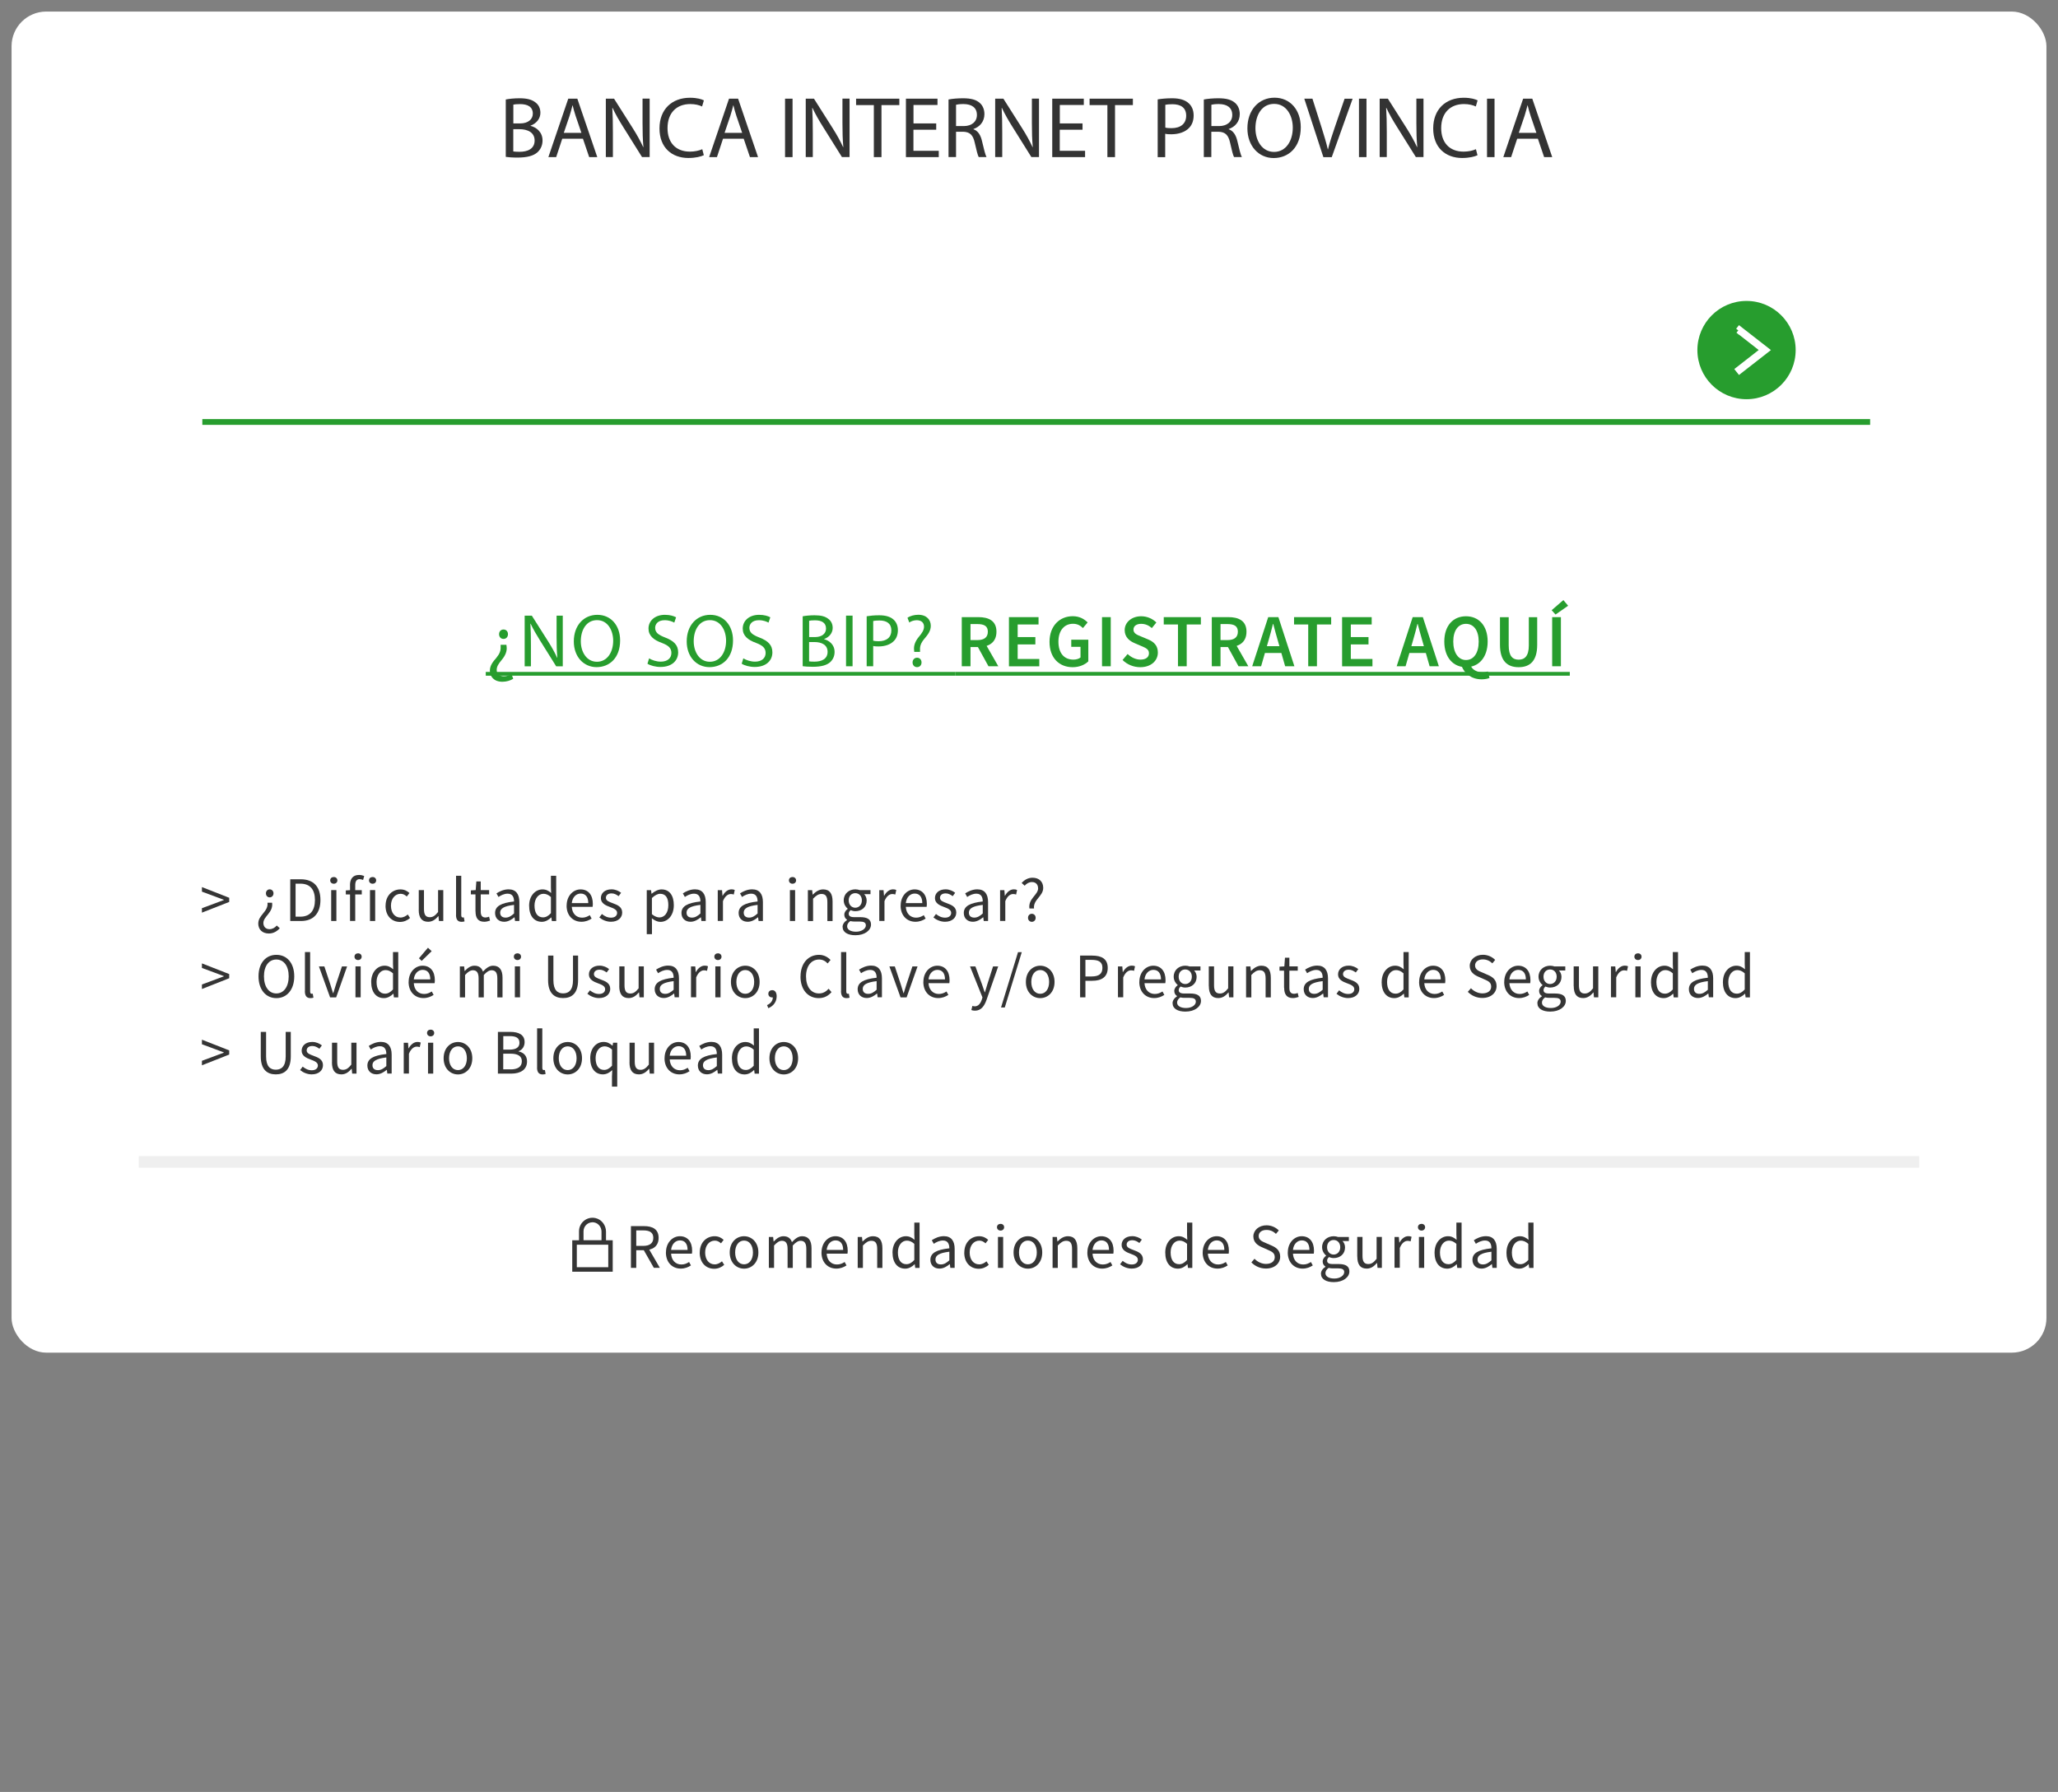 <?xml version="1.0" encoding="UTF-8"?>
<svg xmlns="http://www.w3.org/2000/svg" viewBox="0 0 356 310">
  <rect x="0" y="0" width="356" height="310" fill="#808080" stroke="none"/>
  <defs>
    <style>
      .cls-1 {
        fill: #fff;
      }

      .cls-2 {
        fill: #279d2e;
      }

      .cls-3 {
        fill: #333;
      }

      .cls-4 {
        stroke: #279d2e;
      }

      .cls-4, .cls-5, .cls-6 {
        stroke-miterlimit: 10;
      }

      .cls-4, .cls-6 {
        fill: none;
      }

      .cls-7 {
        fill: #353535;
      }

      .cls-5 {
        fill-rule: evenodd;
        stroke: #fff;
      }

      .cls-6 {
        opacity: .11;
        stroke: #727272;
        stroke-width: 2px;
      }
    </style>
  </defs>
  <g id="Layer_3" data-name="Layer 3">
    <rect class="cls-1" x="2" y="2" width="352" height="232" rx="6" ry="6"/>
  </g>
  <g id="Layer_2" data-name="Layer 2">
    <g>
      <path class="cls-3" d="M87.49,17.21c.57-.12,1.47-.21,2.38-.21,1.3,0,2.15,.23,2.77,.73,.52,.39,.84,.99,.84,1.79,0,.97-.65,1.83-1.71,2.22v.03c.96,.24,2.08,1.03,2.08,2.53,0,.87-.34,1.53-.85,2.02-.71,.65-1.84,.94-3.49,.94-.9,0-1.59-.06-2.02-.12v-9.94Zm1.3,4.14h1.19c1.38,0,2.19-.72,2.19-1.69,0-1.19-.9-1.65-2.22-1.65-.6,0-.94,.04-1.15,.09v3.25Zm0,4.85c.25,.04,.63,.06,1.1,.06,1.35,0,2.59-.49,2.59-1.96,0-1.38-1.19-1.95-2.61-1.95h-1.08v3.85Z"/>
      <path class="cls-3" d="M97.26,24l-1.05,3.18h-1.35l3.44-10.11h1.57l3.45,10.11h-1.4l-1.08-3.18h-3.58Zm3.31-1.02l-.99-2.91c-.22-.66-.38-1.26-.52-1.84h-.03c-.15,.6-.31,1.21-.51,1.83l-.99,2.92h3.04Z"/>
      <path class="cls-3" d="M104.8,27.18v-10.11h1.42l3.24,5.11c.75,1.18,1.33,2.25,1.81,3.28l.03-.02c-.12-1.35-.15-2.58-.15-4.15v-4.23h1.23v10.11h-1.32l-3.21-5.13c-.71-1.12-1.38-2.28-1.89-3.38l-.04,.02c.07,1.27,.1,2.49,.1,4.17v4.32h-1.23Z"/>
      <path class="cls-3" d="M121.74,26.85c-.48,.24-1.44,.48-2.67,.48-2.85,0-4.99-1.8-4.99-5.11s2.15-5.31,5.28-5.31c1.26,0,2.05,.27,2.4,.45l-.31,1.06c-.5-.24-1.2-.42-2.04-.42-2.37,0-3.94,1.52-3.94,4.17,0,2.48,1.42,4.06,3.88,4.06,.79,0,1.6-.17,2.13-.42l.27,1.03Z"/>
      <path class="cls-3" d="M125.07,24l-1.05,3.18h-1.35l3.44-10.11h1.57l3.45,10.11h-1.4l-1.08-3.18h-3.58Zm3.31-1.02l-.99-2.91c-.22-.66-.38-1.26-.52-1.84h-.03c-.15,.6-.31,1.21-.51,1.83l-.99,2.92h3.04Z"/>
      <path class="cls-3" d="M137.1,17.07v10.11h-1.3v-10.11h1.3Z"/>
      <path class="cls-3" d="M139.38,27.18v-10.11h1.42l3.24,5.11c.75,1.18,1.33,2.25,1.81,3.28l.03-.02c-.12-1.35-.15-2.58-.15-4.15v-4.23h1.23v10.11h-1.32l-3.21-5.13c-.71-1.12-1.38-2.28-1.89-3.38l-.04,.02c.07,1.27,.1,2.49,.1,4.17v4.32h-1.23Z"/>
      <path class="cls-3" d="M151.17,18.18h-3.08v-1.11h7.48v1.11h-3.09v9h-1.32v-9Z"/>
      <path class="cls-3" d="M161.94,22.44h-3.93v3.65h4.38v1.09h-5.68v-10.11h5.46v1.09h-4.15v3.19h3.93v1.08Z"/>
      <path class="cls-3" d="M164.08,17.21c.66-.13,1.6-.21,2.5-.21,1.4,0,2.29,.25,2.92,.82,.51,.45,.79,1.14,.79,1.92,0,1.33-.84,2.22-1.9,2.58v.04c.78,.27,1.24,.99,1.48,2.04,.33,1.41,.57,2.38,.78,2.77h-1.35c-.16-.29-.39-1.15-.67-2.42-.3-1.4-.84-1.92-2.02-1.96h-1.23v4.38h-1.3v-9.97Zm1.3,4.6h1.33c1.4,0,2.28-.77,2.28-1.92,0-1.31-.94-1.88-2.32-1.89-.63,0-1.08,.06-1.29,.12v3.69Z"/>
      <path class="cls-3" d="M172.15,27.18v-10.11h1.42l3.24,5.11c.75,1.18,1.33,2.25,1.81,3.28l.03-.02c-.12-1.35-.15-2.58-.15-4.15v-4.23h1.23v10.11h-1.32l-3.21-5.13c-.71-1.12-1.38-2.28-1.89-3.38l-.04,.02c.07,1.27,.1,2.49,.1,4.17v4.32h-1.23Z"/>
      <path class="cls-3" d="M187.25,22.44h-3.93v3.65h4.38v1.09h-5.68v-10.11h5.46v1.09h-4.15v3.19h3.93v1.08Z"/>
      <path class="cls-3" d="M191.56,18.18h-3.08v-1.11h7.49v1.11h-3.09v9h-1.32v-9Z"/>
      <path class="cls-3" d="M200.27,17.19c.63-.1,1.46-.19,2.5-.19,1.29,0,2.24,.3,2.83,.84,.55,.48,.88,1.21,.88,2.12s-.27,1.63-.78,2.16c-.69,.73-1.82,1.11-3.09,1.11-.39,0-.75-.01-1.05-.09v4.05h-1.3v-9.99Zm1.3,4.88c.29,.08,.65,.1,1.08,.1,1.58,0,2.54-.77,2.54-2.16s-.95-1.98-2.38-1.98c-.57,0-1,.04-1.23,.1v3.93Z"/>
      <path class="cls-3" d="M208.25,17.21c.66-.13,1.6-.21,2.5-.21,1.39,0,2.29,.25,2.92,.82,.51,.45,.79,1.14,.79,1.92,0,1.33-.84,2.22-1.91,2.58v.04c.78,.27,1.25,.99,1.49,2.04,.33,1.41,.57,2.38,.78,2.77h-1.35c-.17-.29-.39-1.15-.67-2.42-.3-1.4-.84-1.92-2.03-1.96h-1.23v4.38h-1.3v-9.97Zm1.3,4.6h1.33c1.39,0,2.28-.77,2.28-1.92,0-1.31-.94-1.88-2.32-1.89-.63,0-1.08,.06-1.29,.12v3.69Z"/>
      <path class="cls-3" d="M225.01,22.02c0,3.48-2.12,5.32-4.69,5.32s-4.54-2.07-4.54-5.13c0-3.21,1.99-5.31,4.69-5.31s4.54,2.11,4.54,5.11Zm-7.84,.17c0,2.16,1.17,4.09,3.22,4.09s3.24-1.9,3.24-4.2c0-2.01-1.05-4.11-3.22-4.11s-3.24,1.99-3.24,4.21Z"/>
      <path class="cls-3" d="M228.92,27.18l-3.3-10.11h1.41l1.58,4.98c.43,1.37,.81,2.6,1.08,3.78h.03c.29-1.17,.71-2.44,1.16-3.76l1.71-4.99h1.39l-3.61,10.11h-1.44Z"/>
      <path class="cls-3" d="M236.38,17.07v10.11h-1.3v-10.11h1.3Z"/>
      <path class="cls-3" d="M238.66,27.18v-10.11h1.42l3.24,5.11c.75,1.18,1.33,2.25,1.81,3.28l.03-.02c-.12-1.35-.15-2.58-.15-4.15v-4.23h1.23v10.11h-1.32l-3.21-5.13c-.71-1.12-1.38-2.28-1.89-3.38l-.04,.02c.08,1.27,.11,2.49,.11,4.17v4.32h-1.23Z"/>
      <path class="cls-3" d="M255.59,26.85c-.48,.24-1.44,.48-2.67,.48-2.85,0-5-1.8-5-5.11s2.15-5.31,5.28-5.31c1.26,0,2.05,.27,2.4,.45l-.31,1.06c-.5-.24-1.2-.42-2.04-.42-2.37,0-3.95,1.52-3.95,4.17,0,2.48,1.42,4.06,3.88,4.06,.79,0,1.61-.17,2.13-.42l.27,1.03Z"/>
      <path class="cls-3" d="M258.53,17.07v10.11h-1.3v-10.11h1.3Z"/>
      <path class="cls-3" d="M262.45,24l-1.05,3.18h-1.35l3.43-10.11h1.58l3.45,10.11h-1.4l-1.08-3.18h-3.58Zm3.32-1.02l-.99-2.91c-.22-.66-.38-1.26-.52-1.84h-.03c-.15,.6-.32,1.21-.51,1.83l-.99,2.92h3.04Z"/>
    </g>
    <line class="cls-4" x1="35" y1="73" x2="323.5" y2="73"/>
    <g>
      <path class="cls-2" d="M87.6,111.56l.04,.34c.08,.7-.17,1.44-.82,2.22-.58,.7-.9,1.18-.9,1.77,0,.66,.4,1.1,1.24,1.1,.46,0,.97-.14,1.31-.4l.31,.83c-.44,.3-1.18,.52-1.87,.52-1.48,0-2.17-.92-2.17-1.91,0-.88,.49-1.51,1.13-2.24,.56-.69,.77-1.23,.73-1.9v-.34s1,0,1,0Zm.27-1.85c0,.46-.3,.82-.77,.82s-.77-.36-.77-.82,.31-.81,.77-.81,.77,.34,.77,.81Z"/>
      <path class="cls-2" d="M90.76,115.27v-8.76h1.24l2.81,4.43c.65,1.03,1.16,1.95,1.57,2.85h.03c-.1-1.18-.13-2.25-.13-3.61v-3.67h1.07v8.76h-1.14l-2.78-4.45c-.61-.98-1.2-1.98-1.64-2.92h-.04c.07,1.12,.09,2.17,.09,3.63v3.74h-1.07Z"/>
      <path class="cls-2" d="M107.27,110.79c0,3.02-1.83,4.62-4.07,4.62s-3.94-1.79-3.94-4.45c0-2.78,1.73-4.6,4.07-4.6s3.94,1.83,3.94,4.43Zm-6.8,.14c0,1.87,1.01,3.55,2.79,3.55s2.81-1.65,2.81-3.64c0-1.74-.91-3.56-2.79-3.56s-2.81,1.73-2.81,3.65Z"/>
      <path class="cls-2" d="M112.28,113.89c.51,.31,1.25,.57,2.03,.57,1.16,0,1.83-.61,1.83-1.5,0-.82-.47-1.29-1.65-1.74-1.43-.51-2.31-1.25-2.31-2.48,0-1.36,1.13-2.38,2.83-2.38,.9,0,1.55,.21,1.94,.43l-.31,.92c-.29-.16-.87-.42-1.66-.42-1.2,0-1.65,.71-1.65,1.31,0,.82,.53,1.22,1.74,1.69,1.48,.57,2.24,1.29,2.24,2.57,0,1.35-1,2.52-3.07,2.52-.85,0-1.77-.25-2.24-.56l.29-.95Z"/>
      <path class="cls-2" d="M126.8,110.79c0,3.02-1.83,4.62-4.07,4.62s-3.94-1.79-3.94-4.45c0-2.78,1.73-4.6,4.07-4.6s3.94,1.83,3.94,4.43Zm-6.8,.14c0,1.87,1.01,3.55,2.79,3.55s2.81-1.65,2.81-3.64c0-1.74-.91-3.56-2.79-3.56s-2.81,1.73-2.81,3.65Z"/>
      <path class="cls-2" d="M128.58,113.89c.51,.31,1.25,.57,2.03,.57,1.16,0,1.83-.61,1.83-1.5,0-.82-.47-1.29-1.65-1.74-1.43-.51-2.31-1.25-2.31-2.48,0-1.36,1.13-2.38,2.83-2.38,.9,0,1.55,.21,1.94,.43l-.31,.92c-.29-.16-.87-.42-1.66-.42-1.2,0-1.65,.71-1.65,1.31,0,.82,.53,1.22,1.74,1.69,1.48,.57,2.24,1.29,2.24,2.57,0,1.35-1,2.52-3.07,2.52-.85,0-1.77-.25-2.24-.56l.29-.95Z"/>
      <path class="cls-2" d="M138.83,106.62c.49-.1,1.27-.18,2.07-.18,1.13,0,1.86,.19,2.41,.64,.45,.34,.73,.86,.73,1.55,0,.84-.56,1.59-1.48,1.92v.03c.83,.21,1.81,.9,1.81,2.2,0,.75-.3,1.33-.74,1.75-.61,.56-1.6,.82-3.03,.82-.78,0-1.38-.05-1.75-.1v-8.62Zm1.13,3.59h1.03c1.2,0,1.9-.62,1.9-1.47,0-1.03-.78-1.43-1.92-1.43-.52,0-.82,.04-1,.08v2.82Zm0,4.2c.22,.04,.55,.05,.95,.05,1.17,0,2.25-.43,2.25-1.7,0-1.2-1.03-1.69-2.26-1.69h-.94v3.34Z"/>
      <path class="cls-2" d="M147.48,106.5v8.76h-1.13v-8.76h1.13Z"/>
      <path class="cls-2" d="M149.92,106.61c.55-.09,1.26-.17,2.17-.17,1.12,0,1.94,.26,2.46,.73,.48,.42,.77,1.05,.77,1.83s-.23,1.42-.68,1.87c-.6,.64-1.57,.96-2.68,.96-.34,0-.65-.01-.91-.08v3.51h-1.13v-8.66Zm1.13,4.23c.25,.06,.56,.09,.94,.09,1.37,0,2.2-.66,2.2-1.87s-.82-1.72-2.07-1.72c-.49,0-.87,.04-1.07,.09v3.41Z"/>
      <path class="cls-2" d="M158.15,112.78l-.03-.34c-.08-.7,.16-1.47,.81-2.25,.58-.69,.91-1.2,.91-1.78,0-.66-.42-1.1-1.24-1.12-.47,0-.99,.16-1.31,.4l-.31-.82c.43-.31,1.17-.52,1.86-.52,1.5,0,2.17,.92,2.17,1.91,0,.88-.49,1.52-1.12,2.26-.57,.68-.78,1.25-.74,1.91v.34s-1,0-1,0Zm-.29,1.82c0-.48,.33-.82,.78-.82s.77,.34,.77,.82c0,.46-.3,.81-.78,.81-.46,0-.77-.35-.77-.81Z"/>
      <path class="cls-2" d="M166.37,106.76h2.87c1.77,0,3.13,.62,3.13,2.52s-1.36,2.66-3.13,2.66h-1.36v3.32h-1.51v-8.5Zm2.71,3.97c1.17,0,1.8-.48,1.8-1.45s-.63-1.32-1.8-1.32h-1.2v2.77h1.2Zm-.13,.8l1.09-.9,2.65,4.63h-1.7l-2.05-3.73Z"/>
      <path class="cls-2" d="M174.53,106.76h5.12v1.27h-3.61v2.18h3.06v1.27h-3.06v2.52h3.74v1.27h-5.25v-8.5Z"/>
      <path class="cls-2" d="M181.55,111.04c0-2.78,1.76-4.44,4.02-4.44,1.21,0,2.03,.53,2.57,1.08l-.81,.97c-.43-.42-.93-.74-1.72-.74-1.51,0-2.52,1.17-2.52,3.08s.9,3.12,2.61,3.12c.47,0,.94-.14,1.21-.37v-1.84h-1.6v-1.24h2.95v3.75c-.57,.57-1.55,1.01-2.71,1.01-2.29,0-4-1.57-4-4.38Z"/>
      <path class="cls-2" d="M190.63,106.76h1.51v8.5h-1.51v-8.5Z"/>
      <path class="cls-2" d="M194.18,114.18l.88-1.04c.61,.58,1.42,.97,2.21,.97,.96,0,1.48-.43,1.48-1.1,0-.7-.55-.92-1.32-1.25l-1.16-.5c-.84-.35-1.72-1.01-1.72-2.25,0-1.35,1.2-2.4,2.86-2.4,.99,0,1.96,.41,2.62,1.08l-.78,.96c-.54-.46-1.12-.73-1.85-.73-.81,0-1.33,.38-1.33,1,0,.67,.65,.92,1.35,1.2l1.15,.48c1.01,.42,1.72,1.06,1.72,2.29,0,1.38-1.14,2.53-3.05,2.53-1.15,0-2.26-.45-3.06-1.25Z"/>
      <path class="cls-2" d="M203.77,108.03h-2.46v-1.27h6.42v1.27h-2.45v7.23h-1.51v-7.23Z"/>
      <path class="cls-2" d="M209.62,106.76h2.87c1.77,0,3.13,.62,3.13,2.52s-1.36,2.66-3.13,2.66h-1.36v3.32h-1.51v-8.5Zm2.71,3.97c1.17,0,1.8-.48,1.8-1.45s-.63-1.32-1.8-1.32h-1.2v2.77h1.2Zm-.13,.8l1.09-.9,2.65,4.63h-1.7l-2.05-3.73Z"/>
      <path class="cls-2" d="M219.37,106.76h1.77l2.77,8.5h-1.6l-1.29-4.52c-.27-.9-.52-1.87-.77-2.8h-.05c-.23,.94-.48,1.9-.75,2.8l-1.3,4.52h-1.54l2.77-8.5Zm-1.13,5.02h4v1.18h-4v-1.18Z"/>
      <path class="cls-2" d="M226.31,108.03h-2.46v-1.27h6.42v1.27h-2.46v7.23h-1.51v-7.23Z"/>
      <path class="cls-2" d="M232.16,106.76h5.12v1.27h-3.61v2.18h3.06v1.27h-3.06v2.52h3.74v1.27h-5.25v-8.5Z"/>
      <path class="cls-2" d="M244.36,106.76h1.77l2.77,8.5h-1.6l-1.29-4.52c-.27-.9-.52-1.87-.77-2.8h-.05c-.23,.94-.48,1.9-.75,2.8l-1.3,4.52h-1.54l2.77-8.5Zm-1.13,5.02h4v1.18h-4v-1.18Z"/>
      <path class="cls-2" d="M249.84,110.98c0-2.75,1.53-4.37,3.75-4.37s3.75,1.63,3.75,4.37-1.53,4.44-3.75,4.44-3.75-1.69-3.75-4.44Zm5.95,0c0-1.91-.86-3.06-2.2-3.06s-2.2,1.15-2.2,3.06,.86,3.2,2.2,3.2,2.2-1.22,2.2-3.2Zm-2.96,4.24l1.54-.14c.33,.85,1.19,1.22,2.09,1.22,.38,0,.68-.06,.92-.14l.28,1.12c-.29,.13-.78,.24-1.36,.24-1.75,0-2.95-.98-3.47-2.3Z"/>
      <path class="cls-2" d="M259.47,111.54v-4.77h1.51v4.89c0,1.85,.69,2.46,1.72,2.46s1.76-.61,1.76-2.46v-4.89h1.45v4.77c0,2.79-1.24,3.88-3.21,3.88s-3.23-1.09-3.23-3.88Z"/>
      <path class="cls-2" d="M268.41,105.56l2.03-1.75,.82,.98-2.18,1.52-.67-.75Zm.09,1.2h1.51v8.5h-1.51v-8.5Z"/>
      <path class="cls-2" d="M84.03,116.89v-.65h81.26v.65H84.03Z"/>
      <path class="cls-2" d="M165.29,116.89v-.65h106.26v.65h-106.26Z"/>
    </g>
    <g>
      <path class="cls-7" d="M44.68,159.73c0-1.45,1.77-2.03,1.59-3.56h.8c.23,1.71-1.51,2.34-1.51,3.5,0,.59,.36,1.07,1.06,1.07,.49,0,.92-.24,1.26-.63l.52,.47c-.47,.52-1.09,.91-1.89,.91-1.11,0-1.84-.67-1.84-1.76Zm1.32-5.19c0-.4,.29-.69,.65-.69s.66,.28,.66,.69-.3,.7-.66,.7-.65-.28-.65-.7Z"/>
      <path class="cls-7" d="M50.21,152.11h1.81c2.22,0,3.41,1.29,3.41,3.58s-1.19,3.64-3.37,3.64h-1.85v-7.22Zm1.74,6.47c1.69,0,2.53-1.06,2.53-2.88s-.84-2.83-2.53-2.83h-.82v5.71h.82Z"/>
      <path class="cls-7" d="M57.12,152.3c0-.36,.27-.58,.62-.58s.62,.23,.62,.58-.27,.58-.62,.58-.62-.24-.62-.58Zm.17,1.68h.9v5.35h-.9v-5.35Z"/>
      <path class="cls-7" d="M59.81,154.04l.77-.05h2v.74h-2.76v-.69Zm.73-.9c0-1.09,.49-1.78,1.57-1.78,.33,0,.65,.08,.89,.18l-.19,.69c-.2-.09-.42-.14-.61-.14-.5,0-.75,.35-.75,1.04v6.19h-.9v-6.19Z"/>
      <path class="cls-7" d="M63.83,152.3c0-.36,.27-.58,.62-.58s.62,.23,.62,.58-.27,.58-.62,.58-.62-.24-.62-.58Zm.17,1.68h.9v5.35h-.9v-5.35Z"/>
      <path class="cls-7" d="M66.7,156.67c0-1.78,1.21-2.81,2.57-2.81,.7,0,1.19,.29,1.56,.63l-.46,.6c-.31-.28-.64-.47-1.06-.47-.97,0-1.68,.83-1.68,2.06s.67,2.05,1.65,2.05c.49,0,.92-.24,1.26-.53l.39,.61c-.48,.43-1.09,.68-1.73,.68-1.42,0-2.51-1.03-2.51-2.8Z"/>
      <path class="cls-7" d="M72.44,157.37v-3.39h.9v3.27c0,1,.3,1.42,1.01,1.42,.55,0,.93-.27,1.43-.9v-3.79h.9v5.35h-.75l-.08-.84h-.03c-.5,.58-1.03,.97-1.76,.97-1.13,0-1.63-.73-1.63-2.09Z"/>
      <path class="cls-7" d="M78.89,158.26v-6.76h.9v6.83c0,.28,.12,.39,.25,.39,.05,0,.1,0,.2-.02l.12,.69c-.13,.05-.28,.08-.52,.08-.68,0-.96-.43-.96-1.21Z"/>
      <path class="cls-7" d="M82.25,157.68v-2.96h-.8v-.69l.84-.05,.11-1.5h.76v1.5h1.45v.74h-1.45v2.97c0,.65,.21,1.03,.83,1.03,.19,0,.44-.07,.61-.14l.17,.68c-.3,.1-.66,.2-.99,.2-1.14,0-1.52-.72-1.52-1.79Z"/>
      <path class="cls-7" d="M85.64,157.95c0-1.17,1.01-1.75,3.28-2,0-.69-.23-1.35-1.1-1.35-.62,0-1.18,.29-1.59,.57l-.35-.62c.49-.32,1.24-.7,2.1-.7,1.3,0,1.86,.87,1.86,2.2v3.28h-.75l-.08-.64h-.03c-.51,.42-1.1,.77-1.77,.77-.9,0-1.57-.56-1.57-1.52Zm3.28,.08v-1.49c-1.79,.21-2.4,.65-2.4,1.34,0,.61,.41,.86,.94,.86s.94-.25,1.46-.71Z"/>
      <path class="cls-7" d="M91.53,156.67c0-1.73,1.09-2.81,2.31-2.81,.62,0,1.03,.23,1.5,.62l-.04-.92v-2.06h.91v7.84h-.75l-.08-.63h-.03c-.42,.42-.99,.76-1.62,.76-1.34,0-2.2-1.02-2.2-2.8Zm3.77,1.31v-2.8c-.46-.41-.87-.56-1.3-.56-.85,0-1.54,.82-1.54,2.04,0,1.28,.53,2.04,1.47,2.04,.49,0,.92-.24,1.37-.73Z"/>
      <path class="cls-7" d="M98.02,156.67c0-1.74,1.17-2.81,2.4-2.81,1.36,0,2.13,.98,2.13,2.51,0,.19-.02,.38-.04,.51h-3.6c.06,1.13,.76,1.87,1.78,1.87,.51,0,.93-.17,1.33-.43l.32,.59c-.47,.31-1.04,.55-1.77,.55-1.43,0-2.56-1.04-2.56-2.8Zm3.74-.44c0-1.07-.48-1.65-1.32-1.65-.75,0-1.42,.6-1.53,1.65h2.85Z"/>
      <path class="cls-7" d="M103.67,158.72l.45-.6c.46,.37,.94,.63,1.58,.63,.7,0,1.05-.37,1.05-.83,0-.55-.63-.79-1.22-1.01-.75-.27-1.59-.64-1.59-1.54,0-.86,.69-1.52,1.84-1.52,.67,0,1.25,.27,1.66,.6l-.43,.58c-.37-.27-.75-.48-1.22-.48-.67,0-.98,.36-.98,.77,0,.51,.58,.7,1.19,.93,.77,.29,1.63,.6,1.63,1.62,0,.87-.69,1.59-1.95,1.59-.76,0-1.49-.32-2-.74Z"/>
      <path class="cls-7" d="M111.87,153.99h.75l.08,.62h.03c.48-.4,1.09-.75,1.71-.75,1.38,0,2.12,1.07,2.12,2.73,0,1.82-1.09,2.89-2.32,2.89-.49,0-.99-.23-1.48-.62l.02,.93v1.81h-.9v-7.6Zm3.74,2.6c0-1.18-.4-1.97-1.41-1.97-.45,0-.91,.25-1.43,.73v2.8c.48,.41,.95,.56,1.3,.56,.88,0,1.54-.8,1.54-2.12Z"/>
      <path class="cls-7" d="M117.88,157.95c0-1.17,1.01-1.75,3.28-2,0-.69-.23-1.35-1.1-1.35-.62,0-1.18,.29-1.59,.57l-.35-.62c.49-.32,1.24-.7,2.1-.7,1.3,0,1.86,.87,1.86,2.2v3.28h-.75l-.08-.64h-.03c-.51,.42-1.1,.77-1.77,.77-.9,0-1.57-.56-1.57-1.52Zm3.28,.08v-1.49c-1.79,.21-2.4,.65-2.4,1.34,0,.61,.41,.86,.94,.86s.94-.25,1.46-.71Z"/>
      <path class="cls-7" d="M124.15,153.99h.75l.08,.97h.03c.37-.68,.92-1.11,1.52-1.11,.24,0,.4,.03,.57,.11l-.17,.79c-.18-.06-.3-.09-.52-.09-.45,0-.99,.33-1.35,1.23v3.43h-.9v-5.35Z"/>
      <path class="cls-7" d="M127.77,157.95c0-1.17,1.01-1.75,3.28-2,0-.69-.23-1.35-1.1-1.35-.62,0-1.18,.29-1.59,.57l-.35-.62c.49-.32,1.24-.7,2.1-.7,1.3,0,1.86,.87,1.86,2.2v3.28h-.75l-.08-.64h-.03c-.51,.42-1.1,.77-1.77,.77-.9,0-1.57-.56-1.57-1.52Zm3.28,.08v-1.49c-1.79,.21-2.4,.65-2.4,1.34,0,.61,.41,.86,.94,.86s.94-.25,1.46-.71Z"/>
      <path class="cls-7" d="M136.47,152.3c0-.36,.27-.58,.62-.58s.62,.23,.62,.58-.27,.58-.62,.58-.62-.24-.62-.58Zm.17,1.68h.9v5.35h-.9v-5.35Z"/>
      <path class="cls-7" d="M139.74,153.99h.75l.08,.77h.03c.51-.5,1.06-.9,1.79-.9,1.13,0,1.63,.73,1.63,2.09v3.39h-.9v-3.27c0-1-.3-1.42-1.01-1.42-.55,0-.93,.28-1.46,.82v3.87h-.9v-5.35Z"/>
      <path class="cls-7" d="M145.75,160.36c0-.46,.29-.89,.78-1.21v-.04c-.27-.17-.48-.46-.48-.88,0-.44,.31-.8,.59-.99v-.04c-.35-.28-.69-.8-.69-1.44,0-1.17,.92-1.91,2.01-1.91,.29,0,.56,.06,.75,.13h1.87v.7h-1.1c.25,.24,.44,.64,.44,1.1,0,1.15-.86,1.85-1.96,1.85-.26,0-.55-.06-.8-.18-.19,.16-.34,.34-.34,.63,0,.34,.22,.58,.94,.58h1.04c1.24,0,1.87,.39,1.87,1.28,0,.99-1.05,1.85-2.7,1.85-1.31,0-2.21-.51-2.21-1.43Zm4.03-.28c0-.5-.38-.66-1.08-.66h-.92c-.2,0-.46-.02-.69-.08-.38,.27-.55,.59-.55,.9,0,.57,.58,.94,1.55,.94s1.69-.53,1.69-1.09Zm-.69-4.32c0-.78-.51-1.25-1.14-1.25s-1.14,.46-1.14,1.25,.52,1.27,1.14,1.27,1.14-.49,1.14-1.27Z"/>
      <path class="cls-7" d="M152.09,153.99h.75l.08,.97h.03c.37-.68,.92-1.11,1.52-1.11,.24,0,.4,.03,.57,.11l-.17,.79c-.18-.06-.3-.09-.52-.09-.45,0-.99,.33-1.35,1.23v3.43h-.9v-5.35Z"/>
      <path class="cls-7" d="M155.8,156.67c0-1.74,1.17-2.81,2.4-2.81,1.36,0,2.13,.98,2.13,2.51,0,.19-.02,.38-.04,.51h-3.6c.06,1.13,.76,1.87,1.78,1.87,.51,0,.93-.17,1.33-.43l.32,.59c-.47,.31-1.04,.55-1.77,.55-1.43,0-2.56-1.04-2.56-2.8Zm3.74-.44c0-1.07-.48-1.65-1.32-1.65-.75,0-1.42,.6-1.53,1.65h2.85Z"/>
      <path class="cls-7" d="M161.46,158.72l.45-.6c.46,.37,.94,.63,1.58,.63,.7,0,1.05-.37,1.05-.83,0-.55-.63-.79-1.22-1.01-.75-.27-1.59-.64-1.59-1.54,0-.86,.69-1.52,1.84-1.52,.67,0,1.25,.27,1.66,.6l-.43,.58c-.37-.27-.75-.48-1.22-.48-.67,0-.98,.36-.98,.77,0,.51,.58,.7,1.19,.93,.77,.29,1.63,.6,1.63,1.62,0,.87-.69,1.59-1.95,1.59-.76,0-1.49-.32-2-.74Z"/>
      <path class="cls-7" d="M166.72,157.95c0-1.17,1.01-1.75,3.28-2,0-.69-.23-1.35-1.1-1.35-.62,0-1.18,.29-1.59,.57l-.35-.62c.49-.32,1.24-.7,2.1-.7,1.3,0,1.86,.87,1.86,2.2v3.28h-.75l-.08-.64h-.03c-.51,.42-1.1,.77-1.77,.77-.9,0-1.57-.56-1.57-1.52Zm3.28,.08v-1.49c-1.79,.21-2.4,.65-2.4,1.34,0,.61,.41,.86,.94,.86s.94-.25,1.46-.71Z"/>
      <path class="cls-7" d="M172.99,153.99h.75l.08,.97h.03c.37-.68,.92-1.11,1.52-1.11,.24,0,.4,.03,.57,.11l-.17,.79c-.18-.06-.3-.09-.52-.09-.45,0-.99,.33-1.35,1.23v3.43h-.9v-5.35Z"/>
      <path class="cls-7" d="M179.57,153.65c0-.59-.36-1.06-1.06-1.06-.49,0-.92,.24-1.26,.63l-.52-.47c.46-.52,1.09-.91,1.89-.91,1.11,0,1.84,.68,1.84,1.76,0,1.45-1.77,2.03-1.59,3.56h-.8c-.23-1.71,1.51-2.34,1.51-3.5Zm-1.74,5.13c0-.42,.29-.7,.66-.7s.66,.28,.66,.7-.3,.69-.66,.69-.66-.28-.66-.69Z"/>
      <path class="cls-7" d="M44.72,168.9c0-2.31,1.27-3.72,3.09-3.72s3.09,1.41,3.09,3.72-1.27,3.77-3.09,3.77-3.09-1.46-3.09-3.77Zm5.22,0c0-1.8-.85-2.91-2.14-2.91s-2.14,1.11-2.14,2.91,.85,2.96,2.14,2.96,2.14-1.16,2.14-2.96Z"/>
      <path class="cls-7" d="M52.75,171.46v-6.76h.9v6.83c0,.28,.12,.39,.25,.39,.05,0,.1,0,.2-.02l.12,.69c-.13,.05-.28,.08-.52,.08-.68,0-.96-.43-.96-1.21Z"/>
      <path class="cls-7" d="M55.18,167.19h.93l1.01,3.04c.16,.52,.33,1.07,.49,1.58h.04c.16-.51,.33-1.05,.49-1.58l1.01-3.04h.89l-1.89,5.35h-1.05l-1.93-5.35Z"/>
      <path class="cls-7" d="M61.32,165.5c0-.36,.27-.58,.62-.58s.62,.23,.62,.58-.27,.58-.62,.58-.62-.24-.62-.58Zm.17,1.68h.9v5.35h-.9v-5.35Z"/>
      <path class="cls-7" d="M64.21,169.87c0-1.73,1.09-2.81,2.31-2.81,.62,0,1.03,.23,1.5,.62l-.04-.92v-2.06h.91v7.84h-.75l-.08-.63h-.03c-.42,.42-.99,.76-1.62,.76-1.34,0-2.2-1.02-2.2-2.8Zm3.77,1.31v-2.8c-.46-.41-.87-.56-1.3-.56-.85,0-1.54,.83-1.54,2.04,0,1.28,.53,2.04,1.47,2.04,.49,0,.92-.24,1.37-.73Z"/>
      <path class="cls-7" d="M70.69,169.87c0-1.74,1.17-2.81,2.4-2.81,1.36,0,2.13,.98,2.13,2.51,0,.19-.02,.38-.04,.51h-3.6c.06,1.13,.76,1.87,1.78,1.87,.51,0,.93-.17,1.33-.43l.32,.59c-.47,.31-1.04,.55-1.77,.55-1.43,0-2.56-1.04-2.56-2.8Zm3.74-.44c0-1.07-.48-1.65-1.32-1.65-.75,0-1.42,.6-1.53,1.65h2.85Zm-1.96-3.65l1.56-1.83,.64,.6-1.73,1.68-.46-.45Z"/>
      <path class="cls-7" d="M79.54,167.19h.75l.08,.78h.03c.47-.51,1.03-.91,1.66-.91,.82,0,1.26,.39,1.48,1.02,.56-.6,1.11-1.02,1.76-1.02,1.1,0,1.63,.73,1.63,2.09v3.39h-.9v-3.27c0-1-.31-1.42-1-1.42-.41,0-.85,.27-1.34,.82v3.87h-.9v-3.27c0-1-.31-1.42-1-1.42-.4,0-.85,.27-1.34,.82v3.87h-.9v-5.35Z"/>
      <path class="cls-7" d="M88.89,165.5c0-.36,.27-.58,.62-.58s.62,.23,.62,.58-.27,.58-.62,.58-.62-.24-.62-.58Zm.17,1.68h.9v5.35h-.9v-5.35Z"/>
      <path class="cls-7" d="M94.81,169.55v-4.24h.92v4.26c0,1.73,.73,2.28,1.68,2.28s1.71-.55,1.71-2.28v-4.26h.88v4.24c0,2.32-1.12,3.11-2.59,3.11s-2.6-.8-2.6-3.11Z"/>
      <path class="cls-7" d="M101.6,171.92l.45-.6c.46,.37,.94,.63,1.58,.63,.7,0,1.05-.37,1.05-.83,0-.55-.63-.79-1.22-1.01-.75-.27-1.59-.64-1.59-1.54,0-.86,.69-1.52,1.84-1.52,.67,0,1.25,.27,1.66,.6l-.43,.58c-.37-.27-.75-.48-1.22-.48-.67,0-.98,.36-.98,.77,0,.51,.58,.7,1.19,.93,.77,.29,1.63,.6,1.63,1.62,0,.87-.69,1.59-1.95,1.59-.76,0-1.49-.32-2-.74Z"/>
      <path class="cls-7" d="M107.13,170.57v-3.39h.9v3.27c0,1,.3,1.42,1.01,1.42,.55,0,.93-.27,1.43-.9v-3.79h.9v5.35h-.75l-.08-.84h-.03c-.5,.58-1.03,.97-1.76,.97-1.13,0-1.63-.73-1.63-2.09Z"/>
      <path class="cls-7" d="M113.25,171.14c0-1.17,1.01-1.75,3.28-2,0-.69-.23-1.35-1.1-1.35-.62,0-1.18,.29-1.59,.57l-.35-.62c.49-.32,1.24-.7,2.1-.7,1.3,0,1.86,.87,1.86,2.2v3.28h-.75l-.08-.64h-.03c-.51,.42-1.1,.77-1.77,.77-.9,0-1.57-.56-1.57-1.52Zm3.28,.08v-1.49c-1.79,.22-2.4,.65-2.4,1.34,0,.61,.41,.86,.94,.86s.94-.25,1.46-.71Z"/>
      <path class="cls-7" d="M119.52,167.19h.75l.08,.97h.03c.37-.68,.92-1.11,1.52-1.11,.24,0,.4,.03,.57,.11l-.17,.79c-.18-.06-.3-.09-.52-.09-.45,0-.99,.33-1.35,1.23v3.43h-.9v-5.35Z"/>
      <path class="cls-7" d="M123.57,165.5c0-.36,.27-.58,.62-.58s.62,.23,.62,.58-.27,.58-.62,.58-.62-.24-.62-.58Zm.17,1.68h.9v5.35h-.9v-5.35Z"/>
      <path class="cls-7" d="M126.44,169.87c0-1.78,1.17-2.81,2.48-2.81s2.48,1.03,2.48,2.81-1.17,2.8-2.48,2.8-2.48-1.03-2.48-2.8Zm4.02,0c0-1.23-.62-2.06-1.54-2.06s-1.54,.83-1.54,2.06,.62,2.05,1.54,2.05,1.54-.82,1.54-2.05Z"/>
      <path class="cls-7" d="M132.7,173.87c.62-.27,.99-.76,.99-1.36l-.1-.81,.44,.66c-.12,.15-.28,.19-.46,.19-.35,0-.66-.22-.66-.63s.31-.63,.67-.63c.48,0,.77,.4,.77,1.06,0,.95-.55,1.69-1.44,2.06l-.22-.53Z"/>
      <path class="cls-7" d="M138.48,168.93c0-2.33,1.37-3.75,3.2-3.75,.88,0,1.56,.43,1.99,.89l-.5,.6c-.38-.41-.86-.68-1.47-.68-1.36,0-2.27,1.12-2.27,2.92s.87,2.95,2.24,2.95c.69,0,1.21-.3,1.67-.81l.5,.58c-.57,.66-1.28,1.04-2.22,1.04-1.8,0-3.15-1.39-3.15-3.74Z"/>
      <path class="cls-7" d="M145.49,171.46v-6.76h.9v6.83c0,.28,.12,.39,.25,.39,.05,0,.1,0,.2-.02l.12,.69c-.13,.05-.28,.08-.52,.08-.68,0-.96-.43-.96-1.21Z"/>
      <path class="cls-7" d="M148.36,171.14c0-1.17,1.01-1.75,3.28-2,0-.69-.23-1.35-1.1-1.35-.62,0-1.18,.29-1.59,.57l-.35-.62c.49-.32,1.24-.7,2.1-.7,1.3,0,1.86,.87,1.86,2.2v3.28h-.75l-.08-.64h-.03c-.51,.42-1.1,.77-1.77,.77-.9,0-1.57-.56-1.57-1.52Zm3.28,.08v-1.49c-1.79,.22-2.4,.65-2.4,1.34,0,.61,.41,.86,.94,.86s.94-.25,1.46-.71Z"/>
      <path class="cls-7" d="M153.86,167.19h.93l1.01,3.04c.16,.52,.33,1.07,.49,1.58h.04c.16-.51,.33-1.05,.49-1.58l1.01-3.04h.89l-1.89,5.35h-1.05l-1.93-5.35Z"/>
      <path class="cls-7" d="M159.73,169.87c0-1.74,1.17-2.81,2.4-2.81,1.36,0,2.13,.98,2.13,2.51,0,.19-.02,.38-.04,.51h-3.6c.06,1.13,.76,1.87,1.78,1.87,.51,0,.93-.17,1.33-.43l.32,.59c-.47,.31-1.04,.55-1.77,.55-1.43,0-2.56-1.04-2.56-2.8Zm3.74-.44c0-1.07-.48-1.65-1.32-1.65-.75,0-1.42,.6-1.53,1.65h2.85Z"/>
      <path class="cls-7" d="M168.03,174.73l.18-.72c.11,.04,.27,.08,.41,.08,.6,0,.98-.48,1.21-1.15l.12-.39-2.15-5.36h.93l1.09,2.96c.17,.46,.35,1.01,.52,1.51h.04c.15-.49,.3-1.03,.45-1.51l.95-2.96h.89l-2.02,5.79c-.38,1.06-.93,1.86-2,1.86-.25,0-.46-.04-.63-.11Z"/>
      <path class="cls-7" d="M176.1,164.72h.65l-2.94,9.57h-.65l2.94-9.57Z"/>
      <path class="cls-7" d="M177.46,169.87c0-1.78,1.17-2.81,2.48-2.81s2.48,1.03,2.48,2.81-1.17,2.8-2.48,2.8-2.48-1.03-2.48-2.8Zm4.02,0c0-1.23-.62-2.06-1.54-2.06s-1.54,.83-1.54,2.06,.62,2.05,1.54,2.05,1.54-.82,1.54-2.05Z"/>
      <path class="cls-7" d="M186.85,165.31h2.06c1.62,0,2.71,.54,2.71,2.13s-1.09,2.23-2.67,2.23h-1.19v2.86h-.92v-7.22Zm1.99,3.61c1.26,0,1.86-.46,1.86-1.49s-.64-1.38-1.91-1.38h-1.03v2.87h1.07Z"/>
      <path class="cls-7" d="M193.39,167.19h.75l.08,.97h.03c.37-.68,.92-1.11,1.52-1.11,.24,0,.4,.03,.57,.11l-.17,.79c-.18-.06-.3-.09-.52-.09-.45,0-.99,.33-1.35,1.23v3.43h-.91v-5.35Z"/>
      <path class="cls-7" d="M197.09,169.87c0-1.74,1.17-2.81,2.4-2.81,1.36,0,2.13,.98,2.13,2.51,0,.19-.02,.38-.04,.51h-3.6c.06,1.13,.76,1.87,1.78,1.87,.51,0,.93-.17,1.33-.43l.32,.59c-.47,.31-1.04,.55-1.77,.55-1.43,0-2.56-1.04-2.56-2.8Zm3.74-.44c0-1.07-.48-1.65-1.32-1.65-.75,0-1.42,.6-1.53,1.65h2.85Z"/>
      <path class="cls-7" d="M202.83,173.56c0-.46,.29-.89,.78-1.21v-.04c-.27-.17-.48-.46-.48-.88,0-.44,.31-.8,.59-.99v-.04c-.35-.28-.69-.8-.69-1.44,0-1.17,.92-1.9,2.01-1.9,.29,0,.56,.06,.75,.13h1.87v.7h-1.1c.25,.24,.44,.64,.44,1.1,0,1.15-.87,1.85-1.96,1.85-.26,0-.55-.06-.8-.18-.19,.16-.34,.34-.34,.63,0,.34,.22,.58,.94,.58h1.04c1.24,0,1.87,.39,1.87,1.28,0,.99-1.05,1.85-2.7,1.85-1.31,0-2.21-.51-2.21-1.43Zm4.03-.28c0-.5-.38-.66-1.08-.66h-.92c-.2,0-.46-.02-.69-.08-.38,.27-.55,.59-.55,.9,0,.57,.58,.94,1.55,.94,1.02,0,1.69-.53,1.69-1.09Zm-.69-4.32c0-.78-.51-1.25-1.14-1.25s-1.14,.46-1.14,1.25,.52,1.27,1.14,1.27,1.14-.49,1.14-1.27Z"/>
      <path class="cls-7" d="M209.1,170.57v-3.39h.91v3.27c0,1,.3,1.42,1.01,1.42,.55,0,.93-.27,1.43-.9v-3.79h.91v5.35h-.75l-.08-.84h-.03c-.5,.58-1.03,.97-1.76,.97-1.13,0-1.63-.73-1.63-2.09Z"/>
      <path class="cls-7" d="M215.55,167.19h.75l.08,.77h.03c.51-.5,1.06-.9,1.79-.9,1.13,0,1.63,.73,1.63,2.09v3.39h-.9v-3.27c0-1-.3-1.42-1.01-1.42-.55,0-.93,.28-1.46,.82v3.87h-.91v-5.35Z"/>
      <path class="cls-7" d="M222.12,170.88v-2.96h-.79v-.69l.84-.05,.11-1.5h.76v1.5h1.45v.74h-1.45v2.97c0,.65,.21,1.03,.83,1.03,.19,0,.44-.07,.61-.14l.17,.68c-.3,.1-.66,.2-.99,.2-1.14,0-1.52-.72-1.52-1.79Z"/>
      <path class="cls-7" d="M225.52,171.14c0-1.17,1-1.75,3.28-2,0-.69-.23-1.35-1.1-1.35-.62,0-1.18,.29-1.59,.57l-.35-.62c.49-.32,1.24-.7,2.1-.7,1.3,0,1.86,.87,1.86,2.2v3.28h-.75l-.08-.64h-.03c-.51,.42-1.1,.77-1.77,.77-.89,0-1.57-.56-1.57-1.52Zm3.28,.08v-1.49c-1.79,.22-2.4,.65-2.4,1.34,0,.61,.41,.86,.94,.86s.94-.25,1.46-.71Z"/>
      <path class="cls-7" d="M231.19,171.92l.45-.6c.46,.37,.94,.63,1.58,.63,.7,0,1.05-.37,1.05-.83,0-.55-.63-.79-1.22-1.01-.75-.27-1.59-.64-1.59-1.54,0-.86,.69-1.52,1.84-1.52,.67,0,1.25,.27,1.66,.6l-.43,.58c-.37-.27-.75-.48-1.22-.48-.67,0-.99,.36-.99,.77,0,.51,.58,.7,1.19,.93,.77,.29,1.63,.6,1.63,1.62,0,.87-.69,1.59-1.95,1.59-.76,0-1.49-.32-2-.74Z"/>
      <path class="cls-7" d="M239.01,169.87c0-1.73,1.09-2.81,2.31-2.81,.62,0,1.03,.23,1.5,.62l-.04-.92v-2.06h.9v7.84h-.75l-.08-.63h-.03c-.42,.42-.99,.76-1.62,.76-1.34,0-2.2-1.02-2.2-2.8Zm3.77,1.31v-2.8c-.46-.41-.87-.56-1.3-.56-.85,0-1.54,.83-1.54,2.04,0,1.28,.53,2.04,1.47,2.04,.5,0,.92-.24,1.37-.73Z"/>
      <path class="cls-7" d="M245.49,169.87c0-1.74,1.17-2.81,2.4-2.81,1.36,0,2.13,.98,2.13,2.51,0,.19-.02,.38-.04,.51h-3.6c.06,1.13,.76,1.87,1.78,1.87,.51,0,.93-.17,1.33-.43l.32,.59c-.47,.31-1.04,.55-1.77,.55-1.43,0-2.56-1.04-2.56-2.8Zm3.74-.44c0-1.07-.48-1.65-1.32-1.65-.75,0-1.42,.6-1.53,1.65h2.85Z"/>
      <path class="cls-7" d="M253.9,171.59l.55-.63c.52,.54,1.24,.89,1.99,.89,.95,0,1.51-.47,1.51-1.17,0-.74-.52-.97-1.21-1.27l-1.04-.46c-.67-.29-1.46-.8-1.46-1.86s.96-1.92,2.27-1.92c.86,0,1.62,.37,2.13,.89l-.49,.59c-.44-.42-.97-.68-1.64-.68-.81,0-1.35,.41-1.35,1.05,0,.7,.63,.96,1.2,1.19l1.03,.45c.84,.36,1.49,.86,1.49,1.93,0,1.14-.94,2.05-2.46,2.05-1.01,0-1.89-.41-2.53-1.07Z"/>
      <path class="cls-7" d="M260.21,169.87c0-1.74,1.17-2.81,2.4-2.81,1.36,0,2.13,.98,2.13,2.51,0,.19-.02,.38-.04,.51h-3.6c.07,1.13,.76,1.87,1.78,1.87,.51,0,.93-.17,1.33-.43l.32,.59c-.47,.31-1.04,.55-1.77,.55-1.43,0-2.56-1.04-2.56-2.8Zm3.74-.44c0-1.07-.48-1.65-1.32-1.65-.75,0-1.42,.6-1.53,1.65h2.85Z"/>
      <path class="cls-7" d="M265.94,173.56c0-.46,.29-.89,.78-1.21v-.04c-.27-.17-.48-.46-.48-.88,0-.44,.31-.8,.59-.99v-.04c-.35-.28-.69-.8-.69-1.44,0-1.17,.92-1.9,2.01-1.9,.29,0,.56,.06,.75,.13h1.87v.7h-1.1c.25,.24,.44,.64,.44,1.1,0,1.15-.87,1.85-1.96,1.85-.26,0-.55-.06-.8-.18-.19,.16-.34,.34-.34,.63,0,.34,.22,.58,.94,.58h1.04c1.24,0,1.87,.39,1.87,1.28,0,.99-1.05,1.85-2.7,1.85-1.31,0-2.21-.51-2.21-1.43Zm4.03-.28c0-.5-.38-.66-1.08-.66h-.92c-.2,0-.46-.02-.69-.08-.38,.27-.55,.59-.55,.9,0,.57,.58,.94,1.55,.94,1.02,0,1.69-.53,1.69-1.09Zm-.69-4.32c0-.78-.51-1.25-1.14-1.25s-1.14,.46-1.14,1.25,.52,1.27,1.14,1.27,1.14-.49,1.14-1.27Z"/>
      <path class="cls-7" d="M272.22,170.57v-3.39h.91v3.27c0,1,.3,1.42,1.01,1.42,.55,0,.93-.27,1.43-.9v-3.79h.91v5.35h-.75l-.08-.84h-.03c-.5,.58-1.03,.97-1.76,.97-1.13,0-1.63-.73-1.63-2.09Z"/>
      <path class="cls-7" d="M278.67,167.19h.75l.08,.97h.03c.37-.68,.92-1.11,1.52-1.11,.24,0,.4,.03,.57,.11l-.17,.79c-.18-.06-.3-.09-.52-.09-.45,0-.99,.33-1.35,1.23v3.43h-.91v-5.35Z"/>
      <path class="cls-7" d="M282.72,165.5c0-.36,.27-.58,.62-.58s.62,.23,.62,.58-.27,.58-.62,.58-.62-.24-.62-.58Zm.17,1.68h.91v5.35h-.91v-5.35Z"/>
      <path class="cls-7" d="M285.6,169.87c0-1.73,1.09-2.81,2.31-2.81,.62,0,1.03,.23,1.5,.62l-.04-.92v-2.06h.9v7.84h-.75l-.08-.63h-.03c-.42,.42-.99,.76-1.62,.76-1.34,0-2.2-1.02-2.2-2.8Zm3.77,1.31v-2.8c-.46-.41-.87-.56-1.3-.56-.85,0-1.54,.83-1.54,2.04,0,1.28,.53,2.04,1.47,2.04,.5,0,.92-.24,1.37-.73Z"/>
      <path class="cls-7" d="M292.15,171.14c0-1.17,1-1.75,3.28-2,0-.69-.23-1.35-1.1-1.35-.62,0-1.18,.29-1.59,.57l-.35-.62c.49-.32,1.24-.7,2.1-.7,1.3,0,1.86,.87,1.86,2.2v3.28h-.75l-.08-.64h-.03c-.51,.42-1.1,.77-1.77,.77-.89,0-1.57-.56-1.57-1.52Zm3.28,.08v-1.49c-1.79,.22-2.4,.65-2.4,1.34,0,.61,.41,.86,.94,.86s.94-.25,1.46-.71Z"/>
      <path class="cls-7" d="M298.04,169.87c0-1.73,1.09-2.81,2.31-2.81,.62,0,1.03,.23,1.5,.62l-.04-.92v-2.06h.9v7.84h-.75l-.08-.63h-.03c-.42,.42-.99,.76-1.62,.76-1.34,0-2.2-1.02-2.2-2.8Zm3.77,1.31v-2.8c-.46-.41-.87-.56-1.3-.56-.85,0-1.54,.83-1.54,2.04,0,1.28,.53,2.04,1.47,2.04,.5,0,.92-.24,1.37-.73Z"/>
      <path class="cls-7" d="M45.11,182.75v-4.24h.92v4.26c0,1.73,.73,2.28,1.68,2.28s1.71-.55,1.71-2.28v-4.26h.88v4.24c0,2.32-1.12,3.11-2.59,3.11s-2.6-.8-2.6-3.11Z"/>
      <path class="cls-7" d="M51.91,185.12l.45-.6c.46,.37,.94,.63,1.58,.63,.7,0,1.05-.37,1.05-.83,0-.55-.63-.79-1.22-1.01-.75-.27-1.59-.64-1.59-1.54,0-.86,.69-1.52,1.84-1.52,.67,0,1.25,.27,1.66,.6l-.43,.58c-.37-.27-.75-.48-1.22-.48-.67,0-.98,.36-.98,.77,0,.51,.58,.7,1.19,.93,.77,.29,1.63,.6,1.63,1.62,0,.87-.69,1.59-1.95,1.59-.76,0-1.49-.32-2-.74Z"/>
      <path class="cls-7" d="M57.43,183.77v-3.39h.9v3.27c0,1,.3,1.42,1.01,1.42,.55,0,.93-.27,1.43-.9v-3.79h.9v5.35h-.75l-.08-.84h-.03c-.5,.58-1.03,.97-1.76,.97-1.13,0-1.63-.73-1.63-2.09Z"/>
      <path class="cls-7" d="M63.55,184.34c0-1.17,1.01-1.75,3.28-2,0-.69-.23-1.35-1.1-1.35-.62,0-1.18,.29-1.59,.57l-.35-.62c.49-.32,1.24-.7,2.1-.7,1.3,0,1.86,.87,1.86,2.2v3.28h-.75l-.08-.64h-.03c-.51,.42-1.1,.77-1.77,.77-.9,0-1.57-.56-1.57-1.52Zm3.28,.08v-1.49c-1.79,.22-2.4,.65-2.4,1.34,0,.61,.41,.86,.94,.86s.94-.25,1.46-.71Z"/>
      <path class="cls-7" d="M69.83,180.39h.75l.08,.97h.03c.37-.68,.92-1.11,1.52-1.11,.24,0,.4,.03,.57,.11l-.17,.79c-.18-.06-.3-.09-.52-.09-.45,0-.99,.33-1.35,1.23v3.43h-.9v-5.35Z"/>
      <path class="cls-7" d="M73.87,178.7c0-.36,.27-.58,.62-.58s.62,.23,.62,.58-.27,.58-.62,.58-.62-.24-.62-.58Zm.17,1.68h.9v5.35h-.9v-5.35Z"/>
      <path class="cls-7" d="M76.74,183.07c0-1.78,1.17-2.81,2.48-2.81s2.48,1.03,2.48,2.81-1.17,2.8-2.48,2.8-2.48-1.03-2.48-2.8Zm4.02,0c0-1.23-.62-2.06-1.54-2.06s-1.54,.83-1.54,2.06,.62,2.05,1.54,2.05,1.54-.82,1.54-2.05Z"/>
      <path class="cls-7" d="M86.13,178.51h2.14c1.47,0,2.48,.5,2.48,1.77,0,.71-.38,1.35-1.05,1.57v.04c.86,.17,1.47,.74,1.47,1.73,0,1.42-1.12,2.11-2.73,2.11h-2.31v-7.22Zm1.99,3.07c1.23,0,1.74-.45,1.74-1.18,0-.84-.58-1.16-1.69-1.16h-1.11v2.34h1.07Zm.19,3.42c1.23,0,1.96-.44,1.96-1.42,0-.89-.7-1.3-1.96-1.3h-1.26v2.71h1.26Z"/>
      <path class="cls-7" d="M92.91,184.66v-6.76h.9v6.83c0,.28,.12,.39,.25,.39,.05,0,.1,0,.2-.02l.12,.69c-.13,.05-.28,.08-.52,.08-.68,0-.96-.43-.96-1.21Z"/>
      <path class="cls-7" d="M95.72,183.07c0-1.78,1.17-2.81,2.48-2.81s2.48,1.03,2.48,2.81-1.17,2.8-2.48,2.8-2.48-1.03-2.48-2.8Zm4.02,0c0-1.23-.62-2.06-1.54-2.06s-1.54,.83-1.54,2.06,.62,2.05,1.54,2.05,1.54-.82,1.54-2.05Z"/>
      <path class="cls-7" d="M105.87,186.09l.04-.97c-.43,.41-.99,.74-1.61,.74-1.34,0-2.2-1.02-2.2-2.8s1.09-2.81,2.31-2.81c.62,0,1.05,.23,1.53,.64h.03l.08-.51h.72v7.6h-.91v-1.9Zm0-1.72v-2.8c-.46-.41-.87-.56-1.3-.56-.85,0-1.54,.83-1.54,2.04,0,1.28,.53,2.04,1.47,2.04,.49,0,.92-.24,1.37-.73Z"/>
      <path class="cls-7" d="M108.9,183.77v-3.39h.9v3.27c0,1,.3,1.42,1.01,1.42,.55,0,.93-.27,1.43-.9v-3.79h.9v5.35h-.75l-.08-.84h-.03c-.5,.58-1.03,.97-1.76,.97-1.13,0-1.63-.73-1.63-2.09Z"/>
      <path class="cls-7" d="M114.96,183.07c0-1.74,1.17-2.81,2.4-2.81,1.36,0,2.13,.98,2.13,2.51,0,.19-.02,.38-.04,.51h-3.6c.06,1.13,.76,1.87,1.78,1.87,.51,0,.93-.17,1.33-.43l.32,.59c-.47,.31-1.04,.55-1.77,.55-1.43,0-2.56-1.04-2.56-2.8Zm3.74-.44c0-1.07-.48-1.65-1.32-1.65-.75,0-1.42,.6-1.53,1.65h2.85Z"/>
      <path class="cls-7" d="M120.72,184.34c0-1.17,1.01-1.75,3.28-2,0-.69-.23-1.35-1.1-1.35-.62,0-1.18,.29-1.59,.57l-.35-.62c.49-.32,1.24-.7,2.1-.7,1.3,0,1.86,.87,1.86,2.2v3.28h-.75l-.08-.64h-.03c-.51,.42-1.1,.77-1.77,.77-.9,0-1.57-.56-1.57-1.52Zm3.28,.08v-1.49c-1.79,.22-2.4,.65-2.4,1.34,0,.61,.41,.86,.94,.86s.94-.25,1.46-.71Z"/>
      <path class="cls-7" d="M126.61,183.07c0-1.73,1.09-2.81,2.31-2.81,.62,0,1.03,.23,1.5,.62l-.04-.92v-2.06h.91v7.84h-.75l-.08-.63h-.03c-.42,.42-.99,.76-1.62,.76-1.34,0-2.2-1.02-2.2-2.8Zm3.77,1.31v-2.8c-.46-.41-.87-.56-1.3-.56-.85,0-1.54,.83-1.54,2.04,0,1.28,.53,2.04,1.47,2.04,.49,0,.92-.24,1.37-.73Z"/>
      <path class="cls-7" d="M133.1,183.07c0-1.78,1.17-2.81,2.48-2.81s2.48,1.03,2.48,2.81-1.17,2.8-2.48,2.8-2.48-1.03-2.48-2.8Zm4.02,0c0-1.23-.62-2.06-1.54-2.06s-1.54,.83-1.54,2.06,.62,2.05,1.54,2.05,1.54-.82,1.54-2.05Z"/>
    </g>
    <g>
      <path class="cls-7" d="M109.14,212.11h2.26c1.47,0,2.53,.53,2.53,2.03s-1.06,2.14-2.53,2.14h-1.34v3.05h-.92v-7.22Zm2.13,3.42c1.12,0,1.74-.46,1.74-1.39s-.62-1.29-1.74-1.29h-1.21v2.68h1.21Zm-.05,.49l.72-.48,2.2,3.78h-1.04l-1.88-3.3Z"/>
      <path class="cls-7" d="M115.2,216.67c0-1.74,1.17-2.81,2.4-2.81,1.36,0,2.13,.98,2.13,2.51,0,.19-.02,.38-.04,.51h-3.6c.06,1.13,.76,1.87,1.78,1.87,.51,0,.93-.17,1.33-.43l.32,.59c-.47,.31-1.04,.55-1.77,.55-1.43,0-2.56-1.04-2.56-2.8Zm3.74-.44c0-1.07-.48-1.65-1.32-1.65-.75,0-1.42,.6-1.53,1.65h2.85Z"/>
      <path class="cls-7" d="M121.05,216.67c0-1.79,1.21-2.81,2.57-2.81,.7,0,1.19,.29,1.56,.63l-.46,.6c-.31-.28-.64-.47-1.06-.47-.97,0-1.68,.83-1.68,2.06s.67,2.05,1.65,2.05c.49,0,.92-.24,1.26-.53l.39,.61c-.48,.43-1.09,.68-1.73,.68-1.42,0-2.51-1.03-2.51-2.8Z"/>
      <path class="cls-7" d="M126.23,216.67c0-1.79,1.17-2.81,2.48-2.81s2.48,1.03,2.48,2.81-1.17,2.8-2.48,2.8-2.48-1.03-2.48-2.8Zm4.02,0c0-1.23-.62-2.06-1.54-2.06s-1.54,.83-1.54,2.06,.62,2.05,1.54,2.05,1.54-.82,1.54-2.05Z"/>
      <path class="cls-7" d="M132.99,213.99h.75l.08,.78h.03c.47-.51,1.03-.91,1.66-.91,.82,0,1.26,.39,1.48,1.02,.56-.6,1.11-1.02,1.76-1.02,1.1,0,1.63,.73,1.63,2.09v3.39h-.9v-3.27c0-1-.31-1.42-1-1.42-.41,0-.85,.27-1.34,.82v3.87h-.9v-3.27c0-1-.31-1.42-1-1.42-.4,0-.85,.27-1.34,.82v3.87h-.9v-5.35Z"/>
      <path class="cls-7" d="M142.11,216.67c0-1.74,1.17-2.81,2.4-2.81,1.36,0,2.13,.98,2.13,2.51,0,.19-.02,.38-.04,.51h-3.6c.06,1.13,.76,1.87,1.78,1.87,.51,0,.93-.17,1.33-.43l.32,.59c-.47,.31-1.04,.55-1.77,.55-1.43,0-2.56-1.04-2.56-2.8Zm3.74-.44c0-1.07-.48-1.65-1.32-1.65-.75,0-1.42,.6-1.53,1.65h2.85Z"/>
      <path class="cls-7" d="M148.36,213.99h.75l.08,.77h.03c.51-.5,1.06-.9,1.79-.9,1.13,0,1.63,.73,1.63,2.09v3.39h-.9v-3.27c0-1-.3-1.42-1.01-1.42-.55,0-.93,.28-1.46,.82v3.87h-.9v-5.35Z"/>
      <path class="cls-7" d="M154.39,216.67c0-1.73,1.09-2.81,2.31-2.81,.62,0,1.03,.23,1.5,.62l-.04-.92v-2.06h.91v7.84h-.75l-.08-.63h-.03c-.42,.42-.99,.76-1.62,.76-1.34,0-2.2-1.02-2.2-2.8Zm3.77,1.31v-2.8c-.46-.41-.87-.56-1.3-.56-.85,0-1.54,.82-1.54,2.04,0,1.28,.53,2.04,1.47,2.04,.49,0,.92-.24,1.37-.73Z"/>
      <path class="cls-7" d="M160.94,217.95c0-1.17,1.01-1.75,3.28-2,0-.69-.23-1.35-1.1-1.35-.62,0-1.18,.29-1.59,.57l-.35-.62c.49-.32,1.24-.7,2.1-.7,1.3,0,1.86,.87,1.86,2.2v3.28h-.75l-.08-.64h-.03c-.51,.42-1.1,.77-1.77,.77-.9,0-1.57-.56-1.57-1.52Zm3.28,.08v-1.49c-1.79,.21-2.4,.65-2.4,1.34,0,.61,.41,.86,.94,.86s.94-.25,1.46-.71Z"/>
      <path class="cls-7" d="M166.81,216.67c0-1.79,1.21-2.81,2.57-2.81,.7,0,1.19,.29,1.56,.63l-.46,.6c-.31-.28-.64-.47-1.06-.47-.97,0-1.68,.83-1.68,2.06s.67,2.05,1.65,2.05c.49,0,.92-.24,1.26-.53l.39,.61c-.48,.43-1.09,.68-1.73,.68-1.42,0-2.51-1.03-2.51-2.8Z"/>
      <path class="cls-7" d="M172.46,212.3c0-.36,.27-.58,.62-.58s.62,.23,.62,.58-.27,.58-.62,.58-.62-.24-.62-.58Zm.17,1.68h.9v5.35h-.9v-5.35Z"/>
      <path class="cls-7" d="M175.33,216.67c0-1.79,1.17-2.81,2.48-2.81s2.48,1.03,2.48,2.81-1.17,2.8-2.48,2.8-2.48-1.03-2.48-2.8Zm4.02,0c0-1.23-.62-2.06-1.54-2.06s-1.54,.83-1.54,2.06,.62,2.05,1.54,2.05,1.54-.82,1.54-2.05Z"/>
      <path class="cls-7" d="M182.08,213.99h.75l.08,.77h.03c.51-.5,1.06-.9,1.79-.9,1.13,0,1.63,.73,1.63,2.09v3.39h-.91v-3.27c0-1-.3-1.42-1.01-1.42-.55,0-.93,.28-1.46,.82v3.87h-.9v-5.35Z"/>
      <path class="cls-7" d="M188.1,216.67c0-1.74,1.17-2.81,2.4-2.81,1.36,0,2.13,.98,2.13,2.51,0,.19-.02,.38-.04,.51h-3.6c.06,1.13,.76,1.87,1.78,1.87,.51,0,.93-.17,1.33-.43l.32,.59c-.47,.31-1.04,.55-1.77,.55-1.43,0-2.56-1.04-2.56-2.8Zm3.74-.44c0-1.07-.48-1.65-1.32-1.65-.75,0-1.42,.6-1.53,1.65h2.85Z"/>
      <path class="cls-7" d="M193.75,218.72l.45-.6c.46,.37,.94,.63,1.58,.63,.7,0,1.05-.37,1.05-.83,0-.55-.63-.79-1.22-1.01-.75-.27-1.59-.64-1.59-1.54,0-.86,.69-1.52,1.84-1.52,.67,0,1.25,.27,1.66,.6l-.43,.58c-.37-.27-.75-.48-1.22-.48-.67,0-.98,.36-.98,.77,0,.51,.58,.7,1.19,.93,.77,.29,1.63,.6,1.63,1.62,0,.87-.69,1.59-1.95,1.59-.76,0-1.49-.32-2-.74Z"/>
      <path class="cls-7" d="M201.57,216.67c0-1.73,1.09-2.81,2.31-2.81,.62,0,1.03,.23,1.5,.62l-.04-.92v-2.06h.91v7.84h-.75l-.08-.63h-.03c-.42,.42-.99,.76-1.62,.76-1.34,0-2.2-1.02-2.2-2.8Zm3.77,1.31v-2.8c-.46-.41-.87-.56-1.3-.56-.86,0-1.54,.82-1.54,2.04,0,1.28,.53,2.04,1.47,2.04,.5,0,.92-.24,1.37-.73Z"/>
      <path class="cls-7" d="M208.05,216.67c0-1.74,1.17-2.81,2.4-2.81,1.36,0,2.13,.98,2.13,2.51,0,.19-.02,.38-.04,.51h-3.6c.07,1.13,.76,1.87,1.78,1.87,.51,0,.93-.17,1.33-.43l.32,.59c-.47,.31-1.04,.55-1.77,.55-1.43,0-2.56-1.04-2.56-2.8Zm3.74-.44c0-1.07-.48-1.65-1.32-1.65-.75,0-1.42,.6-1.53,1.65h2.85Z"/>
      <path class="cls-7" d="M216.46,218.39l.55-.63c.52,.54,1.24,.89,1.99,.89,.95,0,1.51-.47,1.51-1.17,0-.74-.52-.97-1.2-1.27l-1.04-.46c-.67-.29-1.46-.8-1.46-1.86s.96-1.92,2.27-1.92c.86,0,1.62,.37,2.13,.89l-.49,.59c-.44-.42-.97-.68-1.64-.68-.81,0-1.35,.41-1.35,1.05,0,.7,.63,.96,1.2,1.2l1.03,.45c.83,.36,1.49,.86,1.49,1.93,0,1.14-.94,2.05-2.46,2.05-1.01,0-1.89-.41-2.53-1.07Z"/>
      <path class="cls-7" d="M222.77,216.67c0-1.74,1.17-2.81,2.4-2.81,1.36,0,2.13,.98,2.13,2.51,0,.19-.02,.38-.04,.51h-3.6c.06,1.13,.76,1.87,1.78,1.87,.51,0,.93-.17,1.33-.43l.32,.59c-.47,.31-1.04,.55-1.77,.55-1.43,0-2.56-1.04-2.56-2.8Zm3.74-.44c0-1.07-.48-1.65-1.32-1.65-.75,0-1.42,.6-1.53,1.65h2.85Z"/>
      <path class="cls-7" d="M228.5,220.36c0-.46,.29-.89,.78-1.21v-.04c-.27-.17-.48-.46-.48-.88,0-.44,.31-.8,.59-.99v-.04c-.35-.28-.69-.8-.69-1.44,0-1.17,.92-1.9,2.01-1.9,.29,0,.56,.06,.75,.13h1.87v.7h-1.1c.25,.24,.44,.64,.44,1.1,0,1.15-.86,1.85-1.96,1.85-.26,0-.55-.06-.8-.18-.19,.16-.34,.34-.34,.63,0,.34,.22,.58,.94,.58h1.04c1.24,0,1.87,.39,1.87,1.28,0,.99-1.05,1.85-2.7,1.85-1.31,0-2.21-.51-2.21-1.43Zm4.03-.28c0-.5-.38-.66-1.08-.66h-.92c-.2,0-.46-.02-.7-.08-.38,.27-.55,.59-.55,.9,0,.57,.58,.94,1.55,.94s1.69-.53,1.69-1.09Zm-.69-4.32c0-.78-.51-1.25-1.14-1.25s-1.14,.46-1.14,1.25,.52,1.27,1.14,1.27,1.14-.49,1.14-1.27Z"/>
      <path class="cls-7" d="M234.78,217.37v-3.39h.91v3.27c0,1,.3,1.42,1.01,1.42,.55,0,.92-.27,1.43-.9v-3.79h.91v5.35h-.75l-.08-.84h-.03c-.5,.58-1.03,.97-1.76,.97-1.13,0-1.63-.73-1.63-2.09Z"/>
      <path class="cls-7" d="M241.23,213.99h.75l.08,.97h.03c.37-.68,.92-1.11,1.52-1.11,.24,0,.4,.03,.57,.11l-.17,.79c-.18-.06-.3-.09-.52-.09-.45,0-.99,.33-1.35,1.23v3.43h-.91v-5.35Z"/>
      <path class="cls-7" d="M245.28,212.3c0-.36,.27-.58,.62-.58s.62,.23,.62,.58-.27,.58-.62,.58-.62-.24-.62-.58Zm.17,1.68h.91v5.35h-.91v-5.35Z"/>
      <path class="cls-7" d="M248.16,216.67c0-1.73,1.09-2.81,2.31-2.81,.62,0,1.03,.23,1.5,.62l-.04-.92v-2.06h.9v7.84h-.75l-.08-.63h-.03c-.42,.42-.99,.76-1.62,.76-1.34,0-2.2-1.02-2.2-2.8Zm3.77,1.31v-2.8c-.46-.41-.87-.56-1.3-.56-.85,0-1.54,.82-1.54,2.04,0,1.28,.53,2.04,1.47,2.04,.5,0,.92-.24,1.37-.73Z"/>
      <path class="cls-7" d="M254.71,217.95c0-1.17,1-1.75,3.28-2,0-.69-.23-1.35-1.1-1.35-.62,0-1.18,.29-1.59,.57l-.35-.62c.49-.32,1.24-.7,2.1-.7,1.3,0,1.86,.87,1.86,2.2v3.28h-.75l-.08-.64h-.03c-.51,.42-1.1,.77-1.77,.77-.89,0-1.57-.56-1.57-1.52Zm3.28,.08v-1.49c-1.79,.21-2.4,.65-2.4,1.34,0,.61,.41,.86,.94,.86s.94-.25,1.46-.71Z"/>
      <path class="cls-7" d="M260.6,216.67c0-1.73,1.09-2.81,2.31-2.81,.62,0,1.03,.23,1.5,.62l-.04-.92v-2.06h.9v7.84h-.75l-.08-.63h-.03c-.42,.42-.99,.76-1.62,.76-1.34,0-2.2-1.02-2.2-2.8Zm3.77,1.31v-2.8c-.46-.41-.87-.56-1.3-.56-.85,0-1.54,.82-1.54,2.04,0,1.28,.53,2.04,1.47,2.04,.5,0,.92-.24,1.37-.73Z"/>
    </g>
    <g>
      <path class="cls-7" d="M34.93,157.11l2.32-.86,1.47-.55v-.04l-1.47-.55-2.32-.86v-.79l4.72,1.85v.72l-4.72,1.85v-.79Z"/>
      <path class="cls-7" d="M34.93,170.31l2.32-.86,1.47-.55v-.04l-1.47-.55-2.32-.86v-.79l4.72,1.85v.72l-4.72,1.86v-.79Z"/>
      <path class="cls-7" d="M34.93,183.51l2.32-.86,1.47-.55v-.04l-1.47-.55-2.32-.86v-.79l4.72,1.85v.72l-4.72,1.86v-.79Z"/>
    </g>
    <path class="cls-7" d="M104.83,214.56v-1.49c0-1.1-.74-2.11-1.82-2.35-1.51-.33-2.85,.82-2.85,2.28v1.56h-1.17v5.44h7v-5.44h-1.17Zm-3.89-1.56c0-.96,.88-1.73,1.88-1.52,.73,.15,1.23,.84,1.23,1.58v1.49h-3.11v-1.56Zm4.28,6.22h-5.44v-3.89h5.44v3.89Z"/>
    <circle class="cls-2" cx="302.12" cy="60.56" r="8.5"/>
    <line class="cls-6" x1="24" y1="201" x2="332" y2="201"/>
    <path class="cls-5" d="M300.71,57.17l4.33,3.38-4.33,3.38,.19,.24,4.63-3.61-4.63-3.61-.18,.23Z"/>
  </g>
</svg>